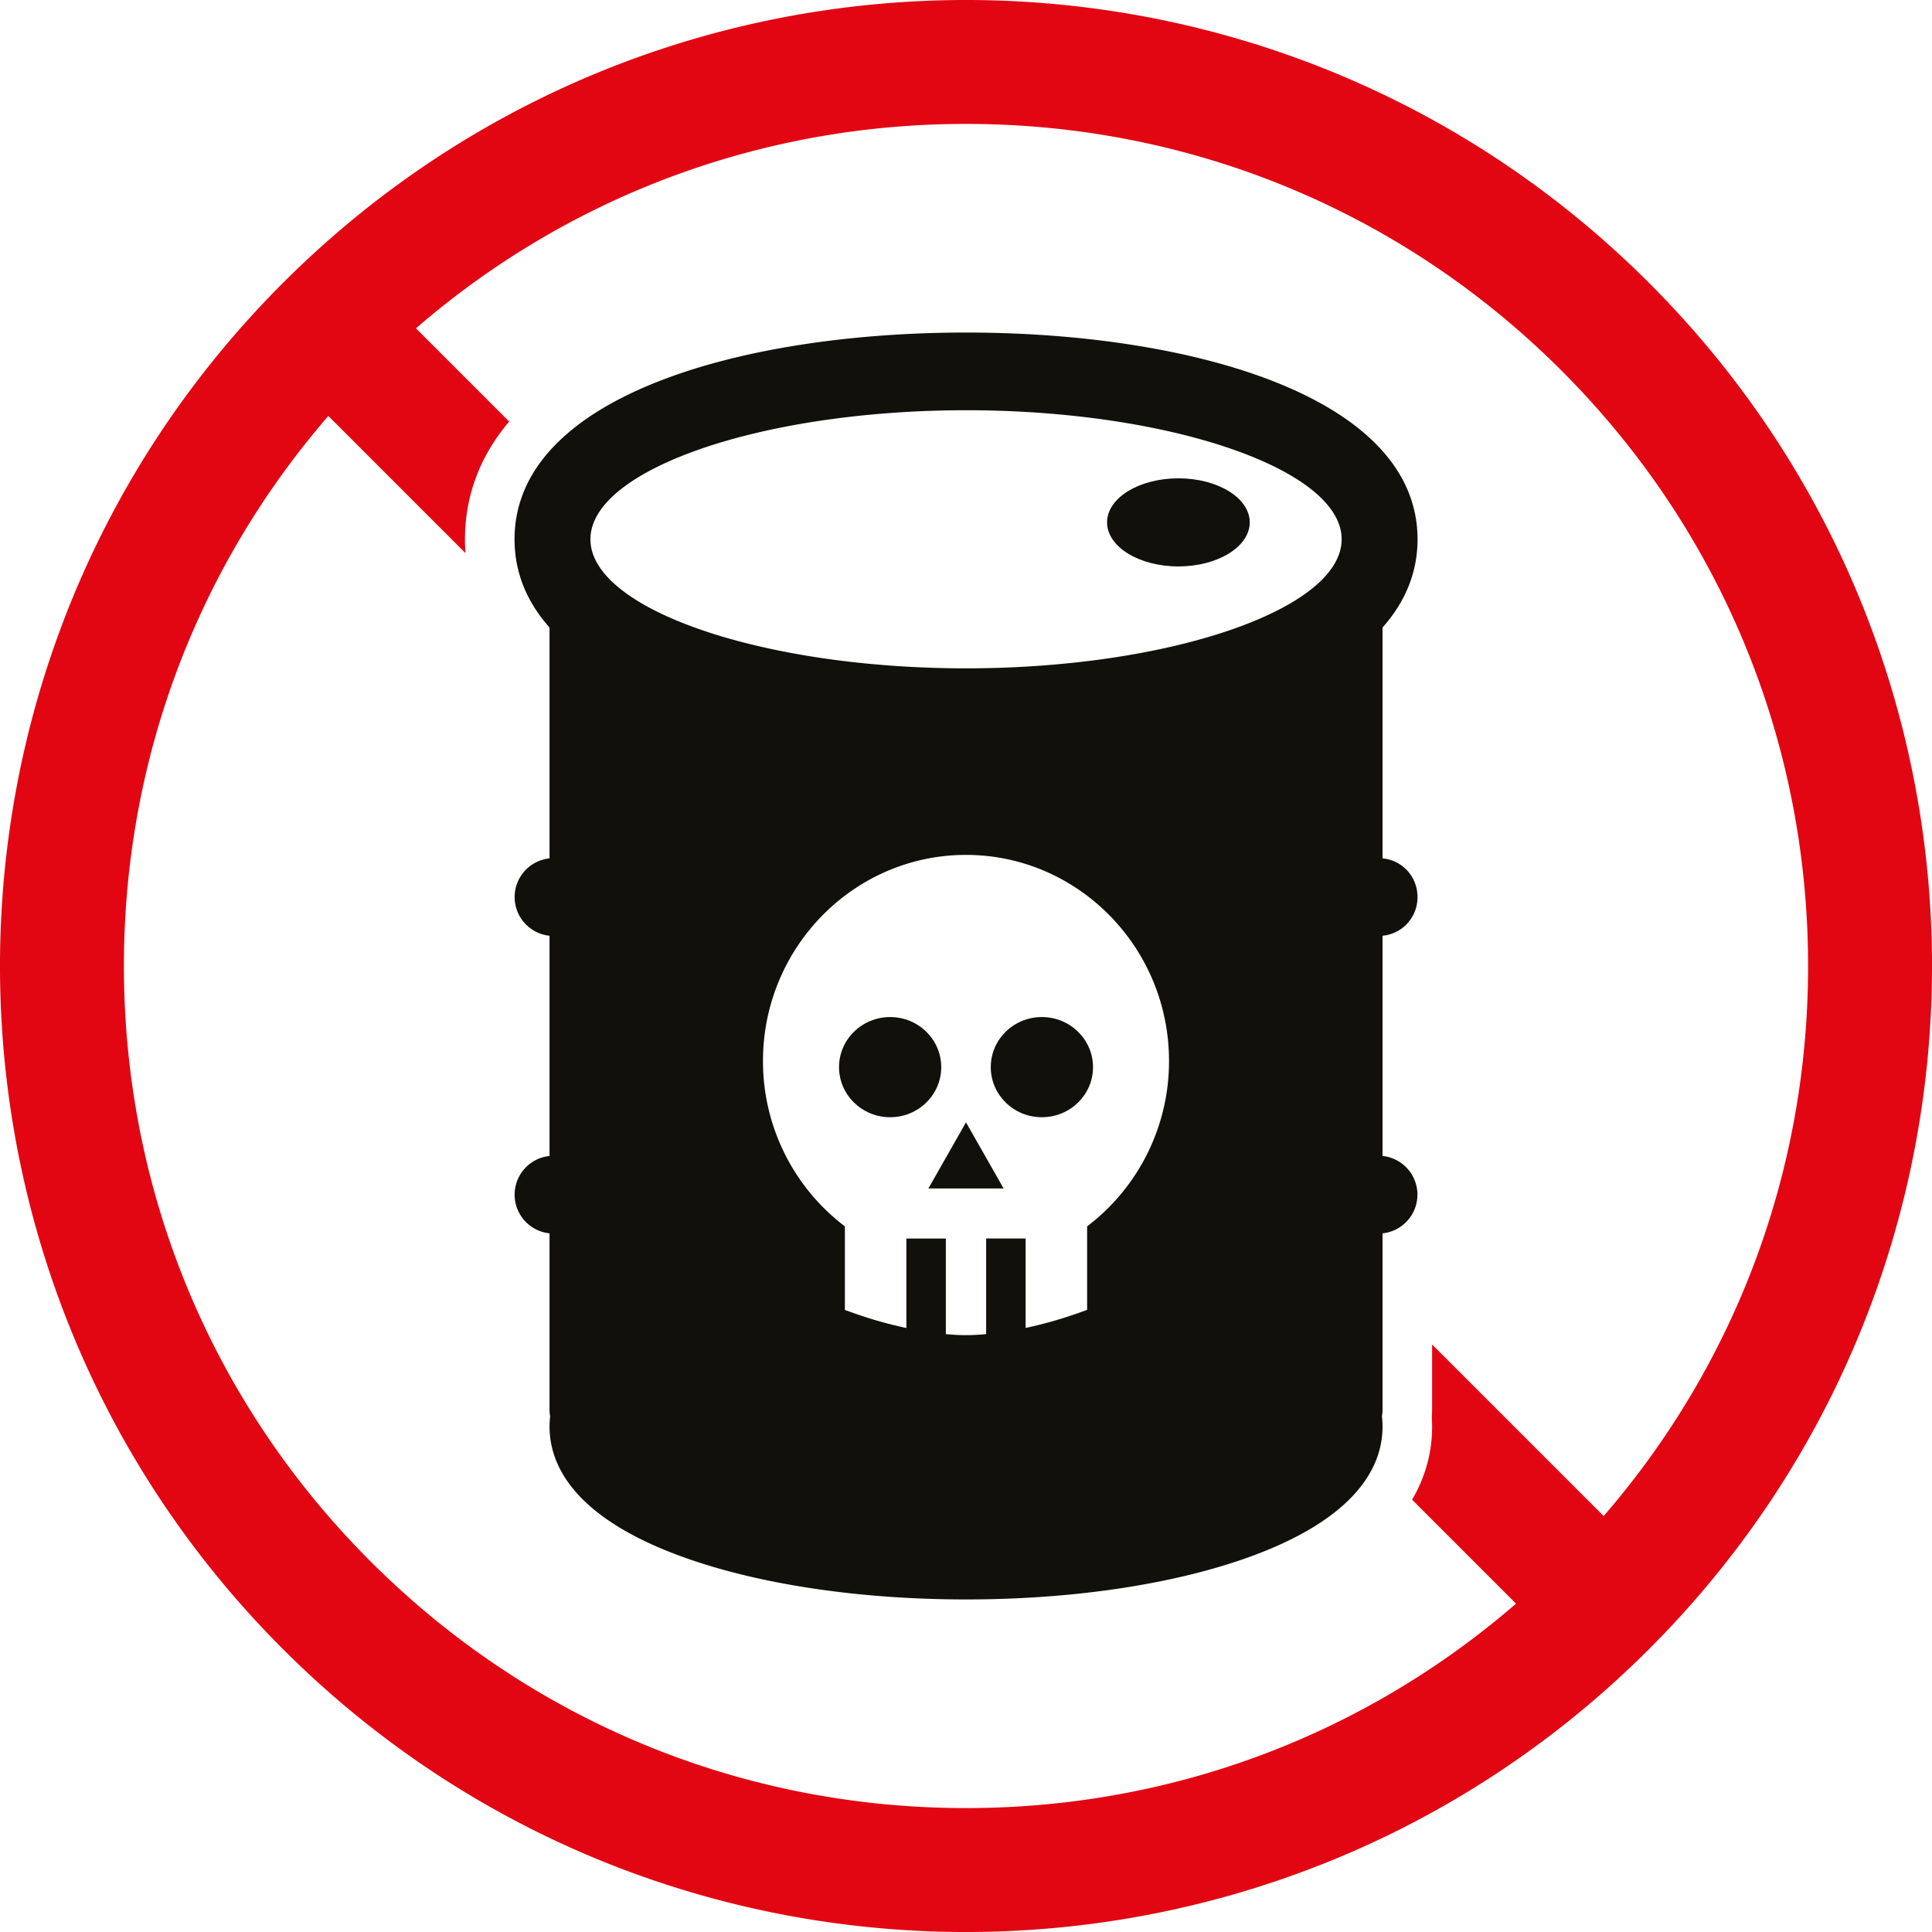 <svg xmlns="http://www.w3.org/2000/svg" width="1079.99" height="1080" viewBox="0 0 1079.99 1080"><g id="Слой_2" data-name="Слой 2"><g id="war08_79443632"><g id="war08_79443632-2" data-name="war08_79443632"><g id="barell"><path d="M582.4 568.53c-15.79.0-28.56 12.54-28.56 28s12.77 28 28.56 28S611 612 611 596.53 598.17 568.53 582.4 568.53z" fill="#12100b"/><path d="M539.99 627.39 529.48 645.87 518.96 664.36H539.99 561.03L550.51 645.87 539.99 627.39z" fill="#12100b"/><path d="M497.6 568.53c-15.78.0-28.58 12.54-28.58 28s12.8 28 28.58 28 28.55-12.54 28.55-28S513.37 568.53 497.6 568.53z" fill="#12100b"/><path d="M792.37 501.45a21.5 21.5.0 0 0-19.53-21.62V350.74v.05c12.48-14.06 19.57-30.46 19.57-49.33.0-79.84-126.76-115.57-252.37-115.57S287.63 221.62 287.63 301.46c0 18.87 7.09 35.27 19.56 49.33v-.05V479.83a21.74 21.74.0 0 0 0 43.25V646.19a21.74 21.74.0 0 0 0 43.25V788a22 22 0 0 0 .34 3.74 49.73 49.73.0 0 0-.34 5.75c0 21.2 13.24 51.17 76.26 73.47 42.15 14.92 97.76 23.13 156.59 23.13S654.43 885.9 696.57 871c63-22.3 76.27-52.27 76.27-73.47a49.73 49.73.0 0 0-.34-5.75 22 22 0 0 0 .34-3.74V689.44a21.74 21.74.0 0 0 0-43.25V523.08A21.51 21.51.0 0 0 792.37 501.45zM607.7 685.54v46.69l-5.62 2a235.54 235.54.0 0 1-28.75 8.1v-50H551.26v53.46c-3.76.33-7.54.57-11.27.57s-7.49-.24-11.26-.57V692.36H506.66v50a233.22 233.22.0 0 1-28.75-8.09l-5.62-2V685.54a115.82 115.82.0 0 1-45.78-92.46c0-63.52 50.91-115.19 113.48-115.19s113.49 51.67 113.49 115.19A115.85 115.85.0 0 1 607.7 685.54zM540 373.6c-113.8.0-209.95-33-209.95-72.14s96.15-72.14 210-72.14 209.93 33 209.93 72.14S653.79 373.6 540 373.6z" fill="#12100b"/><path d="M698.61 292c0 13.6-17.85 24.63-39.88 24.63s-39.88-11-39.88-24.63 17.86-24.62 39.88-24.62S698.61 278.37 698.61 292z" fill="#12100b"/></g><path id="sign" d="M921.83 158.15C711-52.72 369.05-52.72 158.16 158.17s-210.88 552.79.0 763.67 552.78 210.88 763.67.0S1132.72 369 921.83 158.15zM896.45 847.47l-95.9-95.9V788c0 1.38-.07 2.78-.19 4.18.12 1.78.19 3.55.19 5.31a79.27 79.27.0 0 1-11.21 40.81l58.13 58.14C762 970.38 654.11 1010.72 540 1010.72c-125.73.0-243.94-49-332.85-137.87S69.27 665.73 69.27 540c0-114.12 40.34-222 114.27-307.48l76.68 76.68c-.2-2.56-.3-5.13-.3-7.74.0-19.42 5.43-43.12 24.72-65.8l-52.12-52.12C318 109.61 425.88 69.27 540 69.27c125.74.0 244 49 332.86 137.87S1010.72 414.26 1010.72 540C1010.72 654.12 970.38 762 896.45 847.47z" fill="#e20613"/></g></g></g></svg>